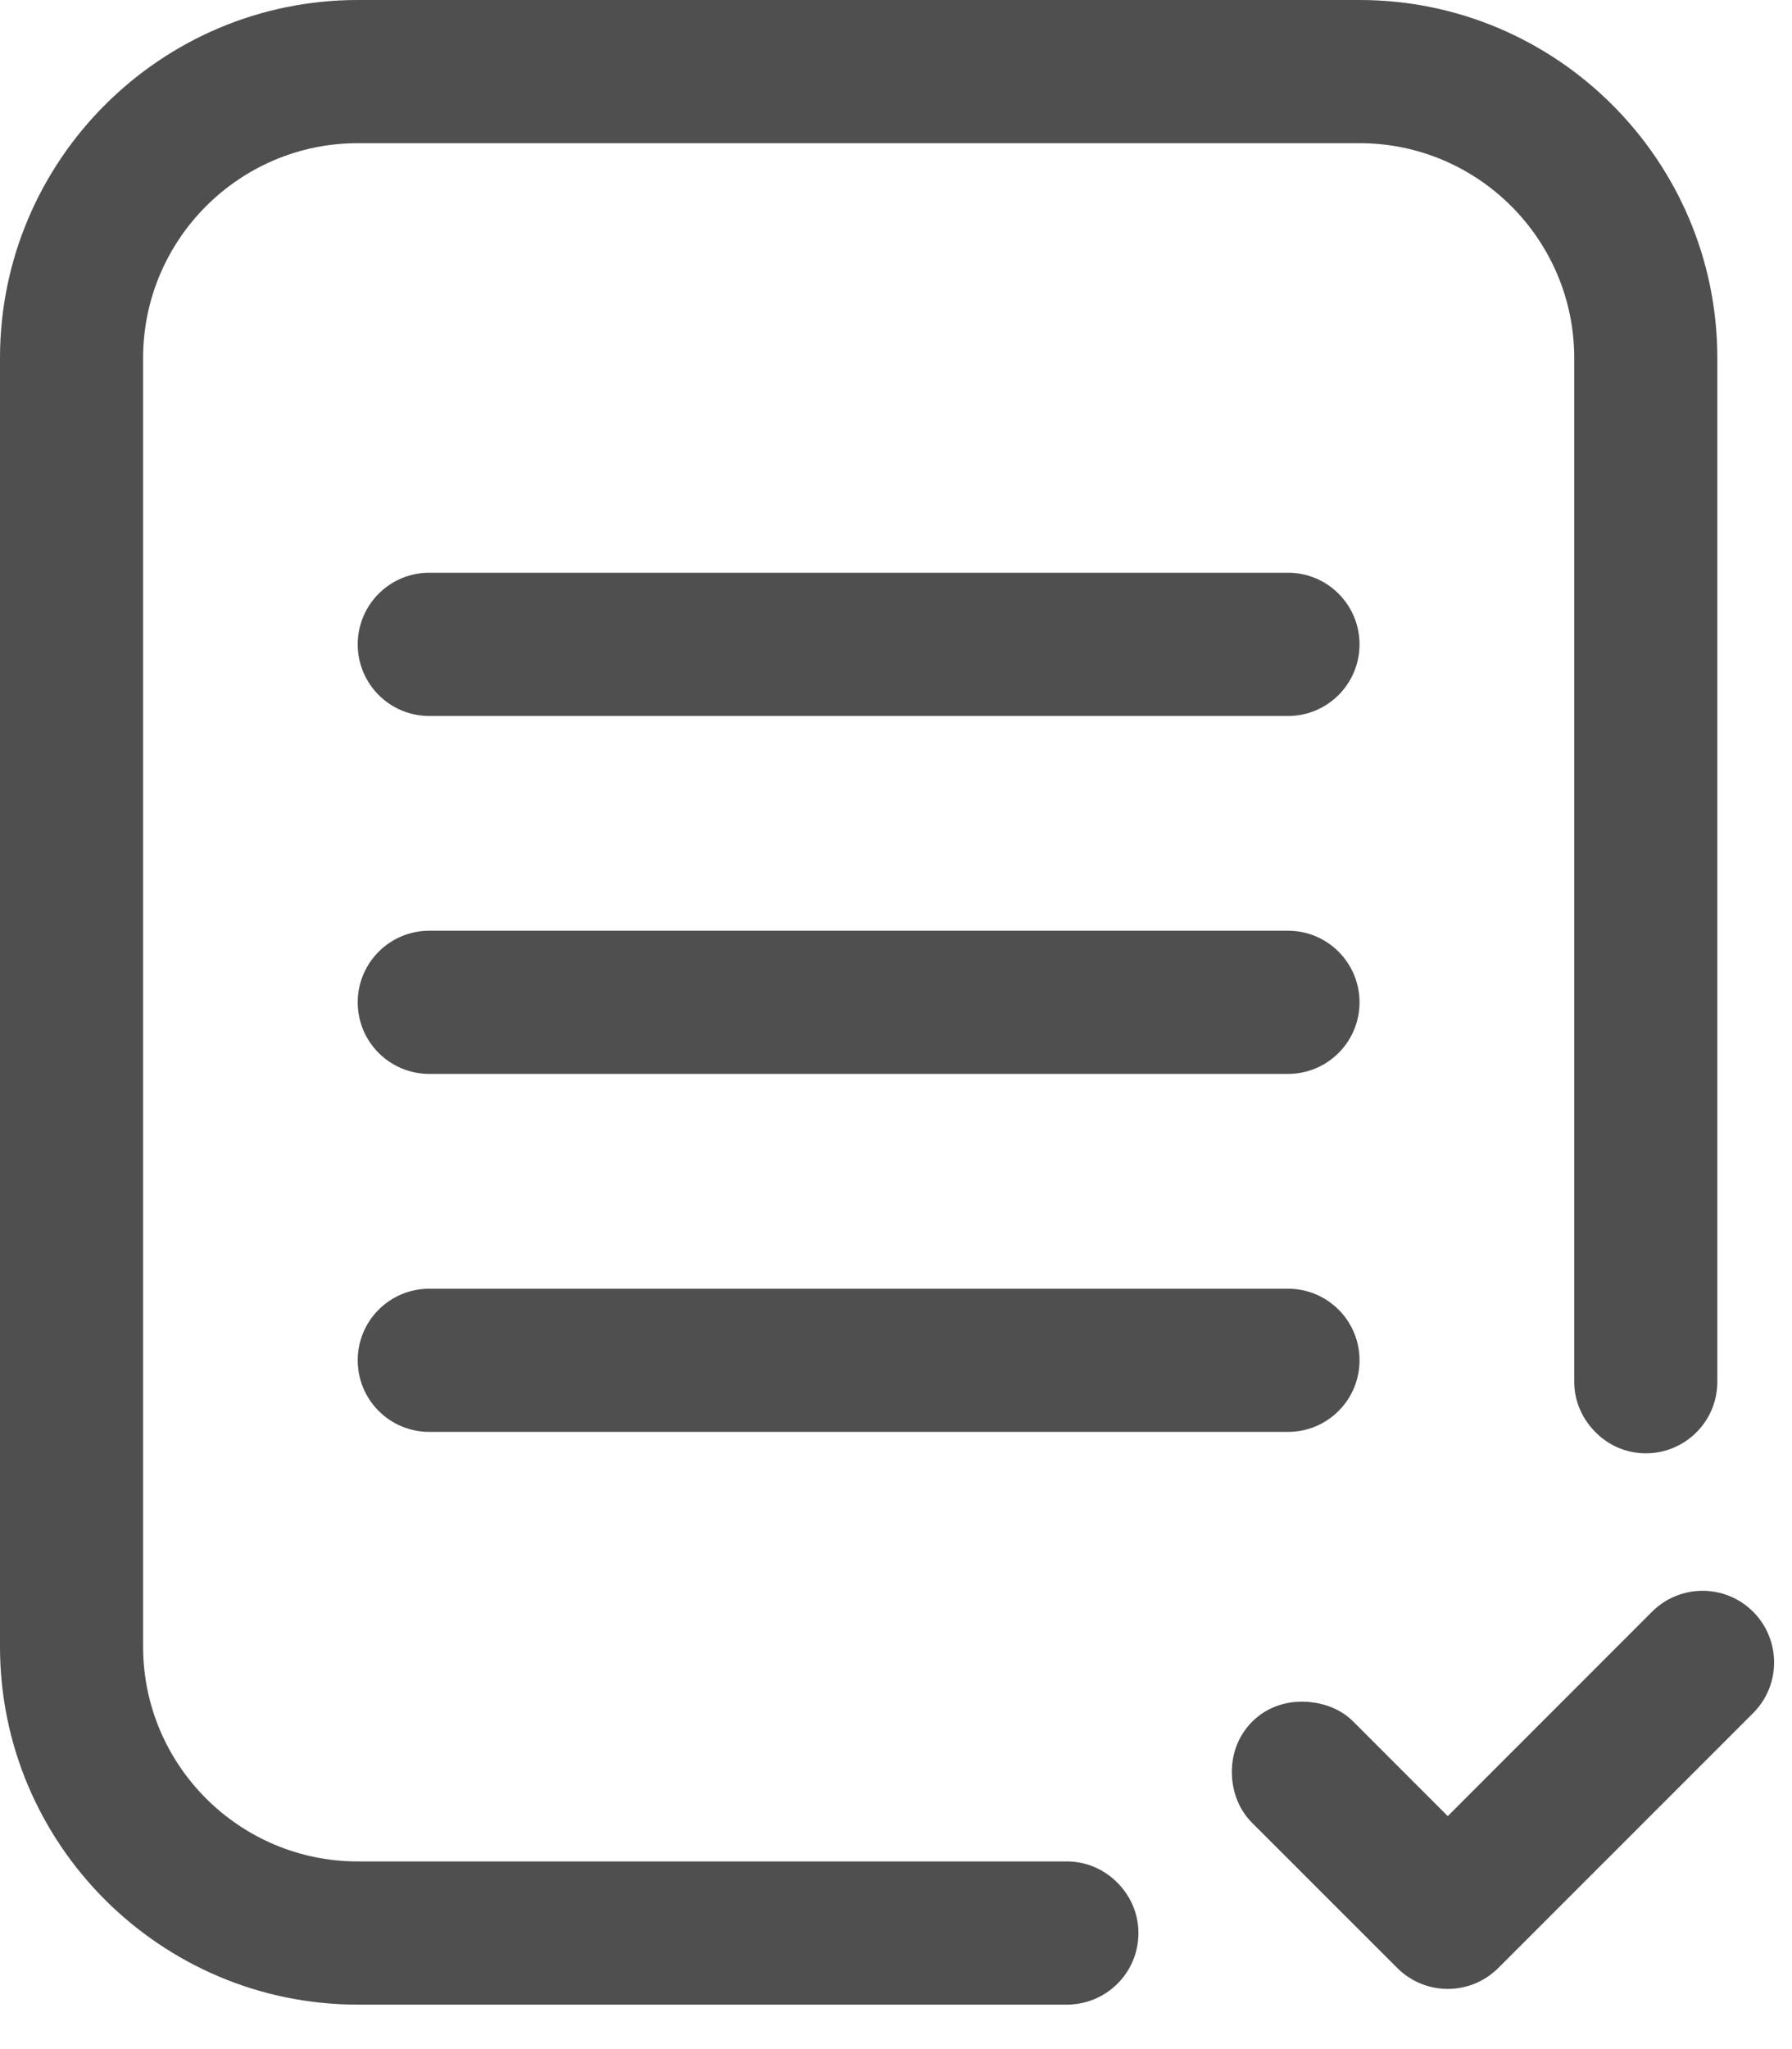 <svg width="21" height="24" viewBox="0 0 21 24" fill="none" xmlns="http://www.w3.org/2000/svg">
<path d="M12.503 21.802H4.193C2.806 21.802 1.677 20.674 1.677 19.287V4.193C1.677 2.806 2.806 1.677 4.193 1.677H15.932C17.32 1.677 18.448 2.806 18.448 4.193V16.184C18.448 16.408 18.539 16.609 18.682 16.759C18.834 16.92 19.047 17.022 19.287 17.022C19.75 17.022 20.125 16.647 20.125 16.184V4.193C20.125 1.881 18.244 0 15.932 0H4.193C1.881 0 0 1.881 0 4.193V19.287C0 21.598 1.881 23.479 4.193 23.479H12.503C12.966 23.479 13.341 23.104 13.341 22.641C13.341 22.416 13.251 22.215 13.108 22.065C12.955 21.904 12.742 21.802 12.503 21.802Z" fill="#4F4F4F"/>
<path d="M15.094 10.901H5.031C4.567 10.901 4.192 11.277 4.192 11.74C4.192 12.203 4.567 12.578 5.031 12.578H15.094C15.557 12.578 15.932 12.203 15.932 11.74C15.932 11.277 15.557 10.901 15.094 10.901Z" fill="#4F4F4F"/>
<path d="M15.094 6.708H5.031C4.567 6.708 4.192 7.084 4.192 7.547C4.192 8.01 4.567 8.386 5.031 8.386H15.094C15.557 8.386 15.932 8.01 15.932 7.547C15.932 7.084 15.557 6.708 15.094 6.708Z" fill="#4F4F4F"/>
<path d="M15.094 15.094H5.031C4.567 15.094 4.192 15.469 4.192 15.932C4.192 16.396 4.567 16.771 5.031 16.771H15.094C15.557 16.771 15.932 16.396 15.932 15.932C15.932 15.469 15.557 15.094 15.094 15.094Z" fill="#4F4F4F"/>
<path d="M14.674 20.165C14.499 20.34 14.425 20.572 14.437 20.8C14.447 21 14.521 21.198 14.674 21.351L16.373 23.049C16.537 23.213 16.752 23.295 16.966 23.295C17.181 23.295 17.395 23.213 17.559 23.049L20.545 20.064C20.872 19.736 20.872 19.206 20.545 18.878C20.217 18.55 19.687 18.55 19.359 18.878L16.966 21.271L15.86 20.165C15.717 20.022 15.533 19.953 15.346 19.935C15.105 19.912 14.858 19.981 14.674 20.165Z" fill="#4F4F4F"/>
</svg>
